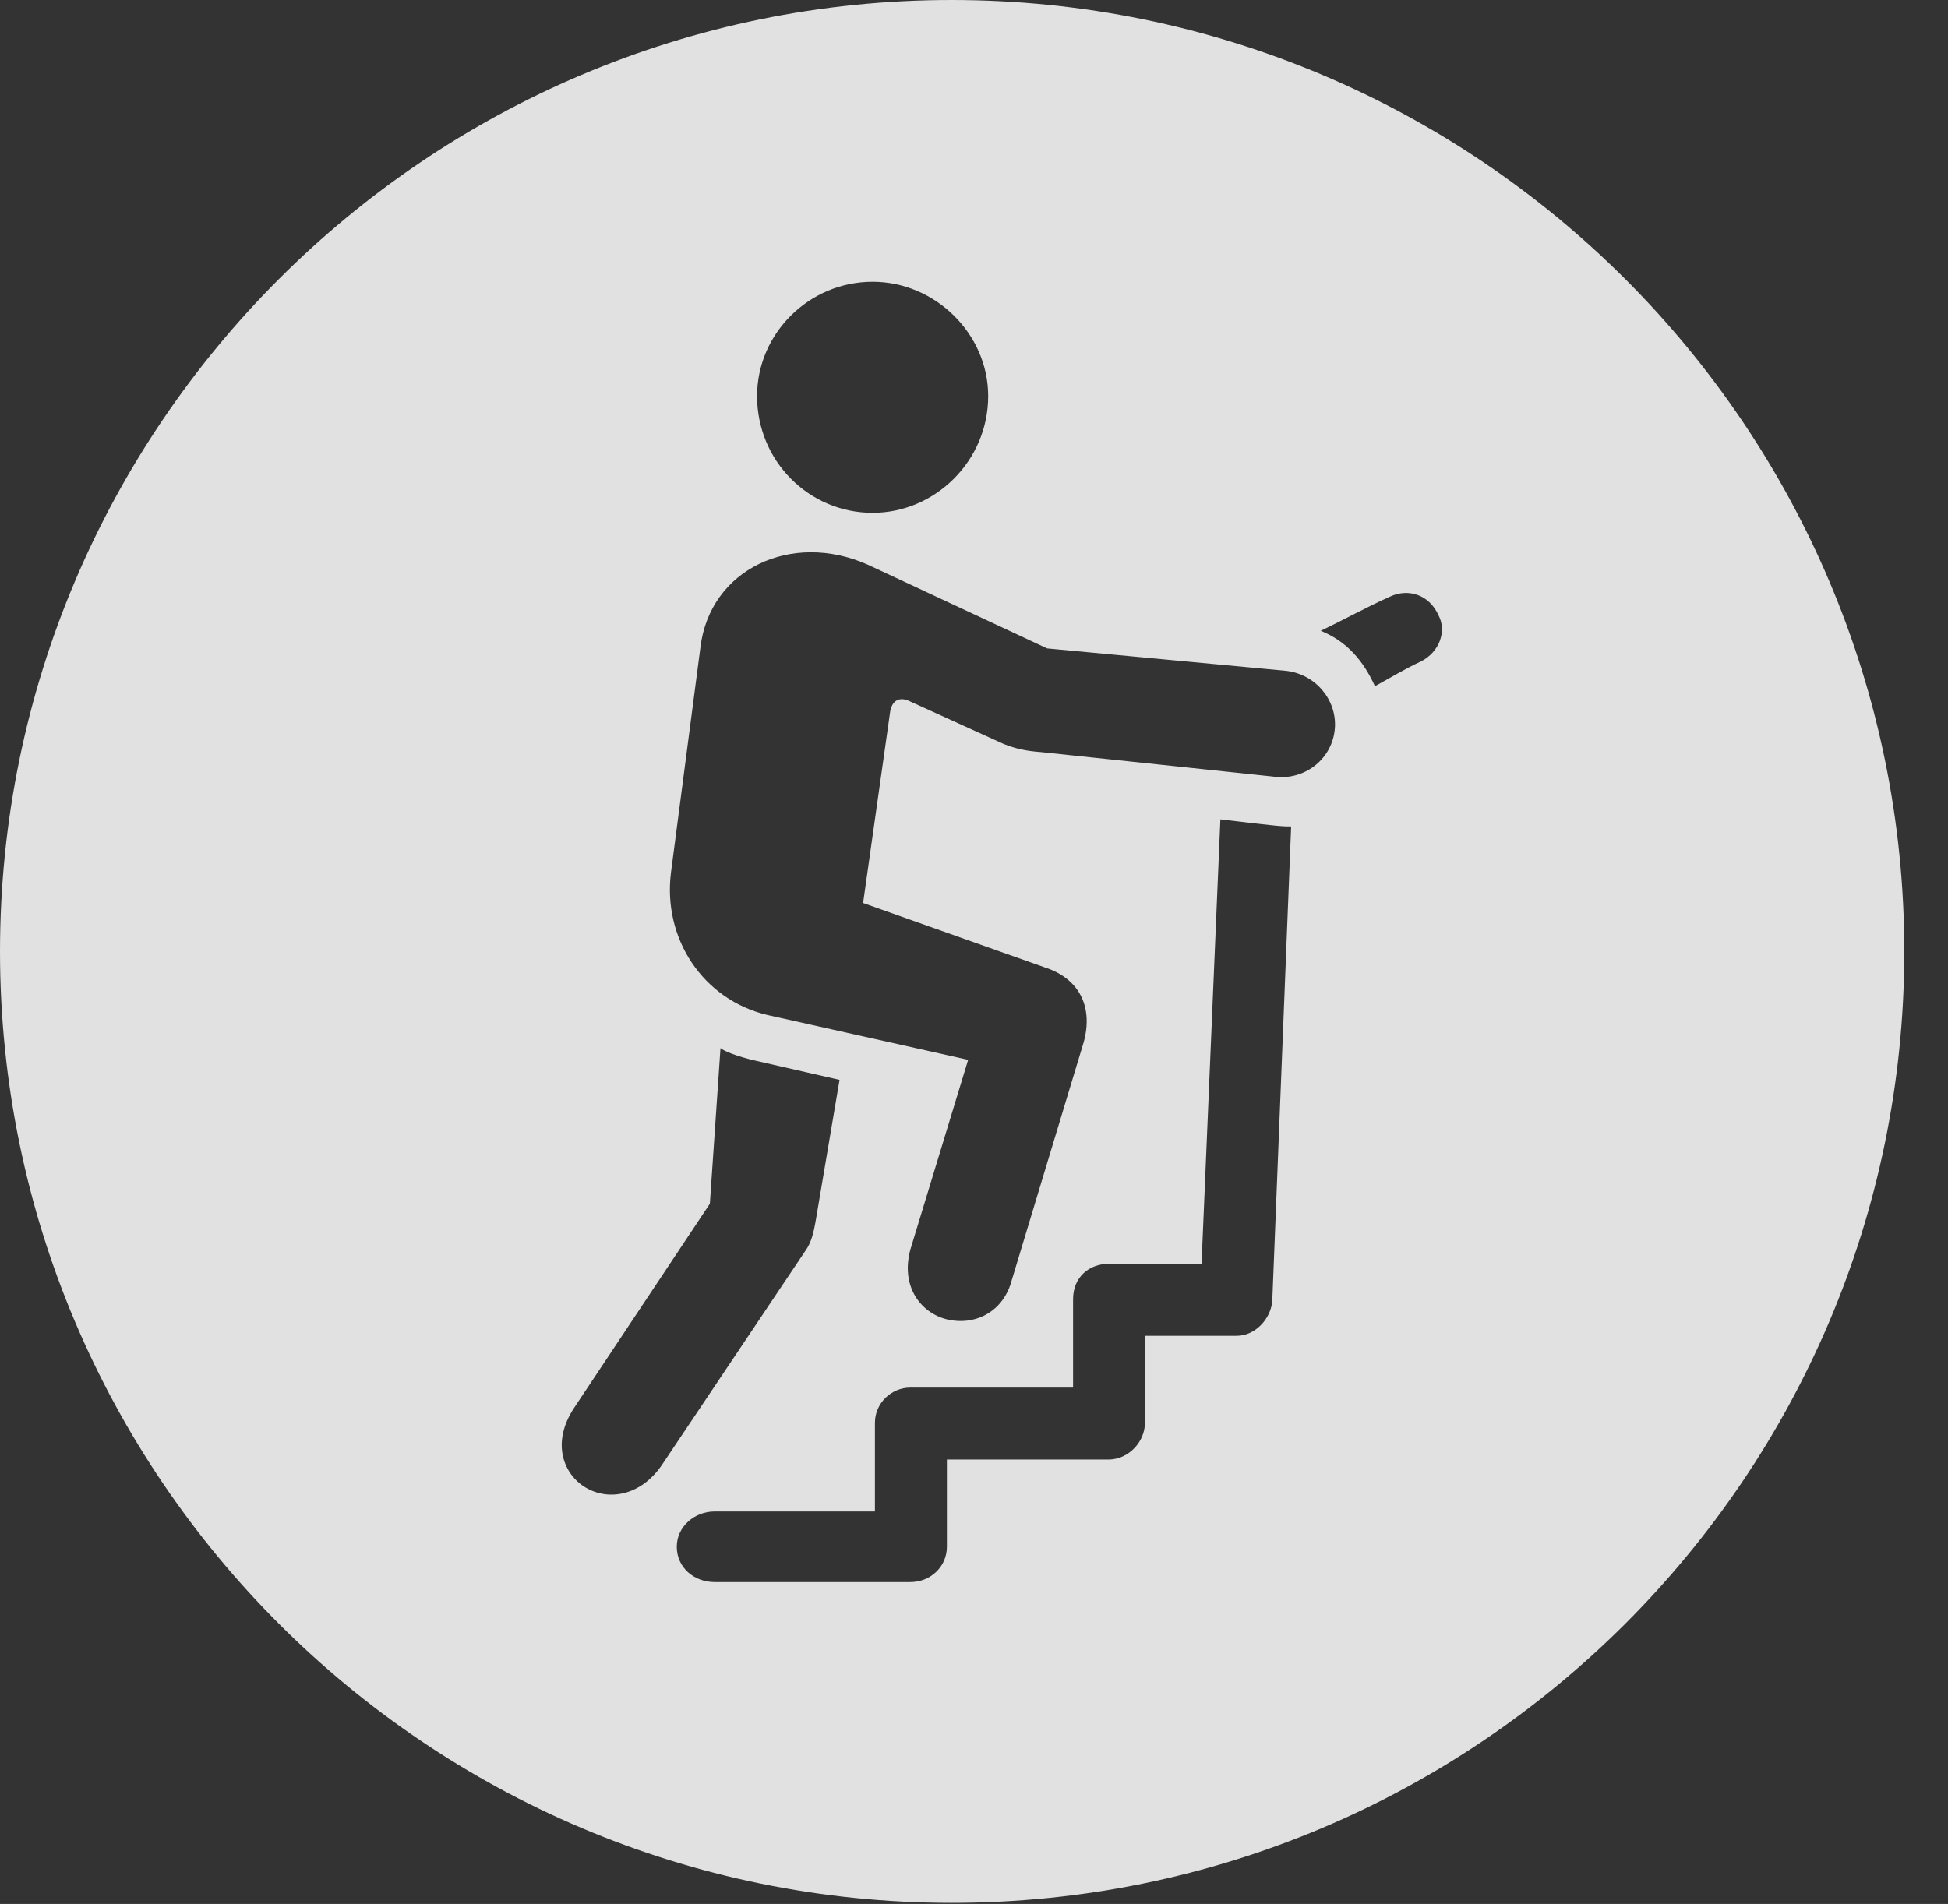 <?xml version="1.0" encoding="UTF-8"?>
<!--Generator: Apple Native CoreSVG 341-->
<!DOCTYPE svg
PUBLIC "-//W3C//DTD SVG 1.1//EN"
       "http://www.w3.org/Graphics/SVG/1.1/DTD/svg11.dtd">
<svg version="1.1" xmlns="http://www.w3.org/2000/svg" xmlns:xlink="http://www.w3.org/1999/xlink" viewBox="0 0 16.133 15.771">
 <rect x="0" y="0" width="16.133" height="15.771" fill="#333333" stroke="none"/>
 <g>
  <rect height="15.771" opacity="0" width="16.133" x="0" y="0"/>
  <path d="M15.771 7.881C15.771 12.227 12.236 15.762 7.881 15.762C3.535 15.762 0 12.227 0 7.881C0 3.535 3.535 0 7.881 0C12.236 0 15.771 3.535 15.771 7.881ZM9.951 10.469L9.18 10.469C9.023 10.469 8.887 10.576 8.887 10.762L8.887 11.494L7.539 11.494C7.383 11.494 7.246 11.621 7.246 11.787L7.246 12.52L5.918 12.52C5.752 12.52 5.605 12.646 5.605 12.812C5.605 12.988 5.752 13.105 5.918 13.105L7.539 13.105C7.705 13.105 7.842 12.979 7.842 12.812L7.842 12.09L9.18 12.09C9.346 12.09 9.482 11.943 9.482 11.787L9.482 11.065L10.244 11.065C10.391 11.065 10.527 10.928 10.537 10.771L10.693 6.846C10.625 6.846 10.596 6.846 10.107 6.787ZM5.879 9.971L4.756 11.66C4.561 11.953 4.668 12.217 4.854 12.324C5.039 12.432 5.303 12.393 5.479 12.139L6.67 10.361C6.719 10.293 6.738 10.215 6.758 10.098L6.953 8.945L6.27 8.789C6.094 8.75 5.986 8.701 5.967 8.682ZM5.801 5.361L5.557 7.227C5.488 7.773 5.82 8.281 6.357 8.408L8.018 8.779L7.539 10.352C7.451 10.684 7.656 10.908 7.891 10.938C8.096 10.967 8.311 10.859 8.379 10.605L8.975 8.633C9.053 8.35 8.945 8.125 8.691 8.027L7.148 7.48L7.373 5.889C7.393 5.791 7.461 5.771 7.539 5.811L8.311 6.162C8.408 6.201 8.496 6.221 8.623 6.23L10.576 6.436C10.82 6.455 11.035 6.279 11.055 6.035C11.074 5.801 10.898 5.586 10.654 5.557L8.672 5.371L7.188 4.678C6.553 4.395 5.879 4.717 5.801 5.361ZM11.514 4.941C11.318 5.029 11.123 5.137 10.938 5.225C11.152 5.312 11.289 5.469 11.387 5.684C11.514 5.615 11.641 5.537 11.768 5.479C11.924 5.4 11.982 5.225 11.914 5.098C11.836 4.922 11.66 4.873 11.514 4.941ZM6.27 3.281C6.27 3.818 6.699 4.248 7.227 4.248C7.744 4.248 8.184 3.818 8.184 3.281C8.184 2.764 7.744 2.334 7.227 2.334C6.699 2.334 6.27 2.764 6.27 3.281Z" fill="white" fill-opacity="0.85"/>
 </g>
</svg>
